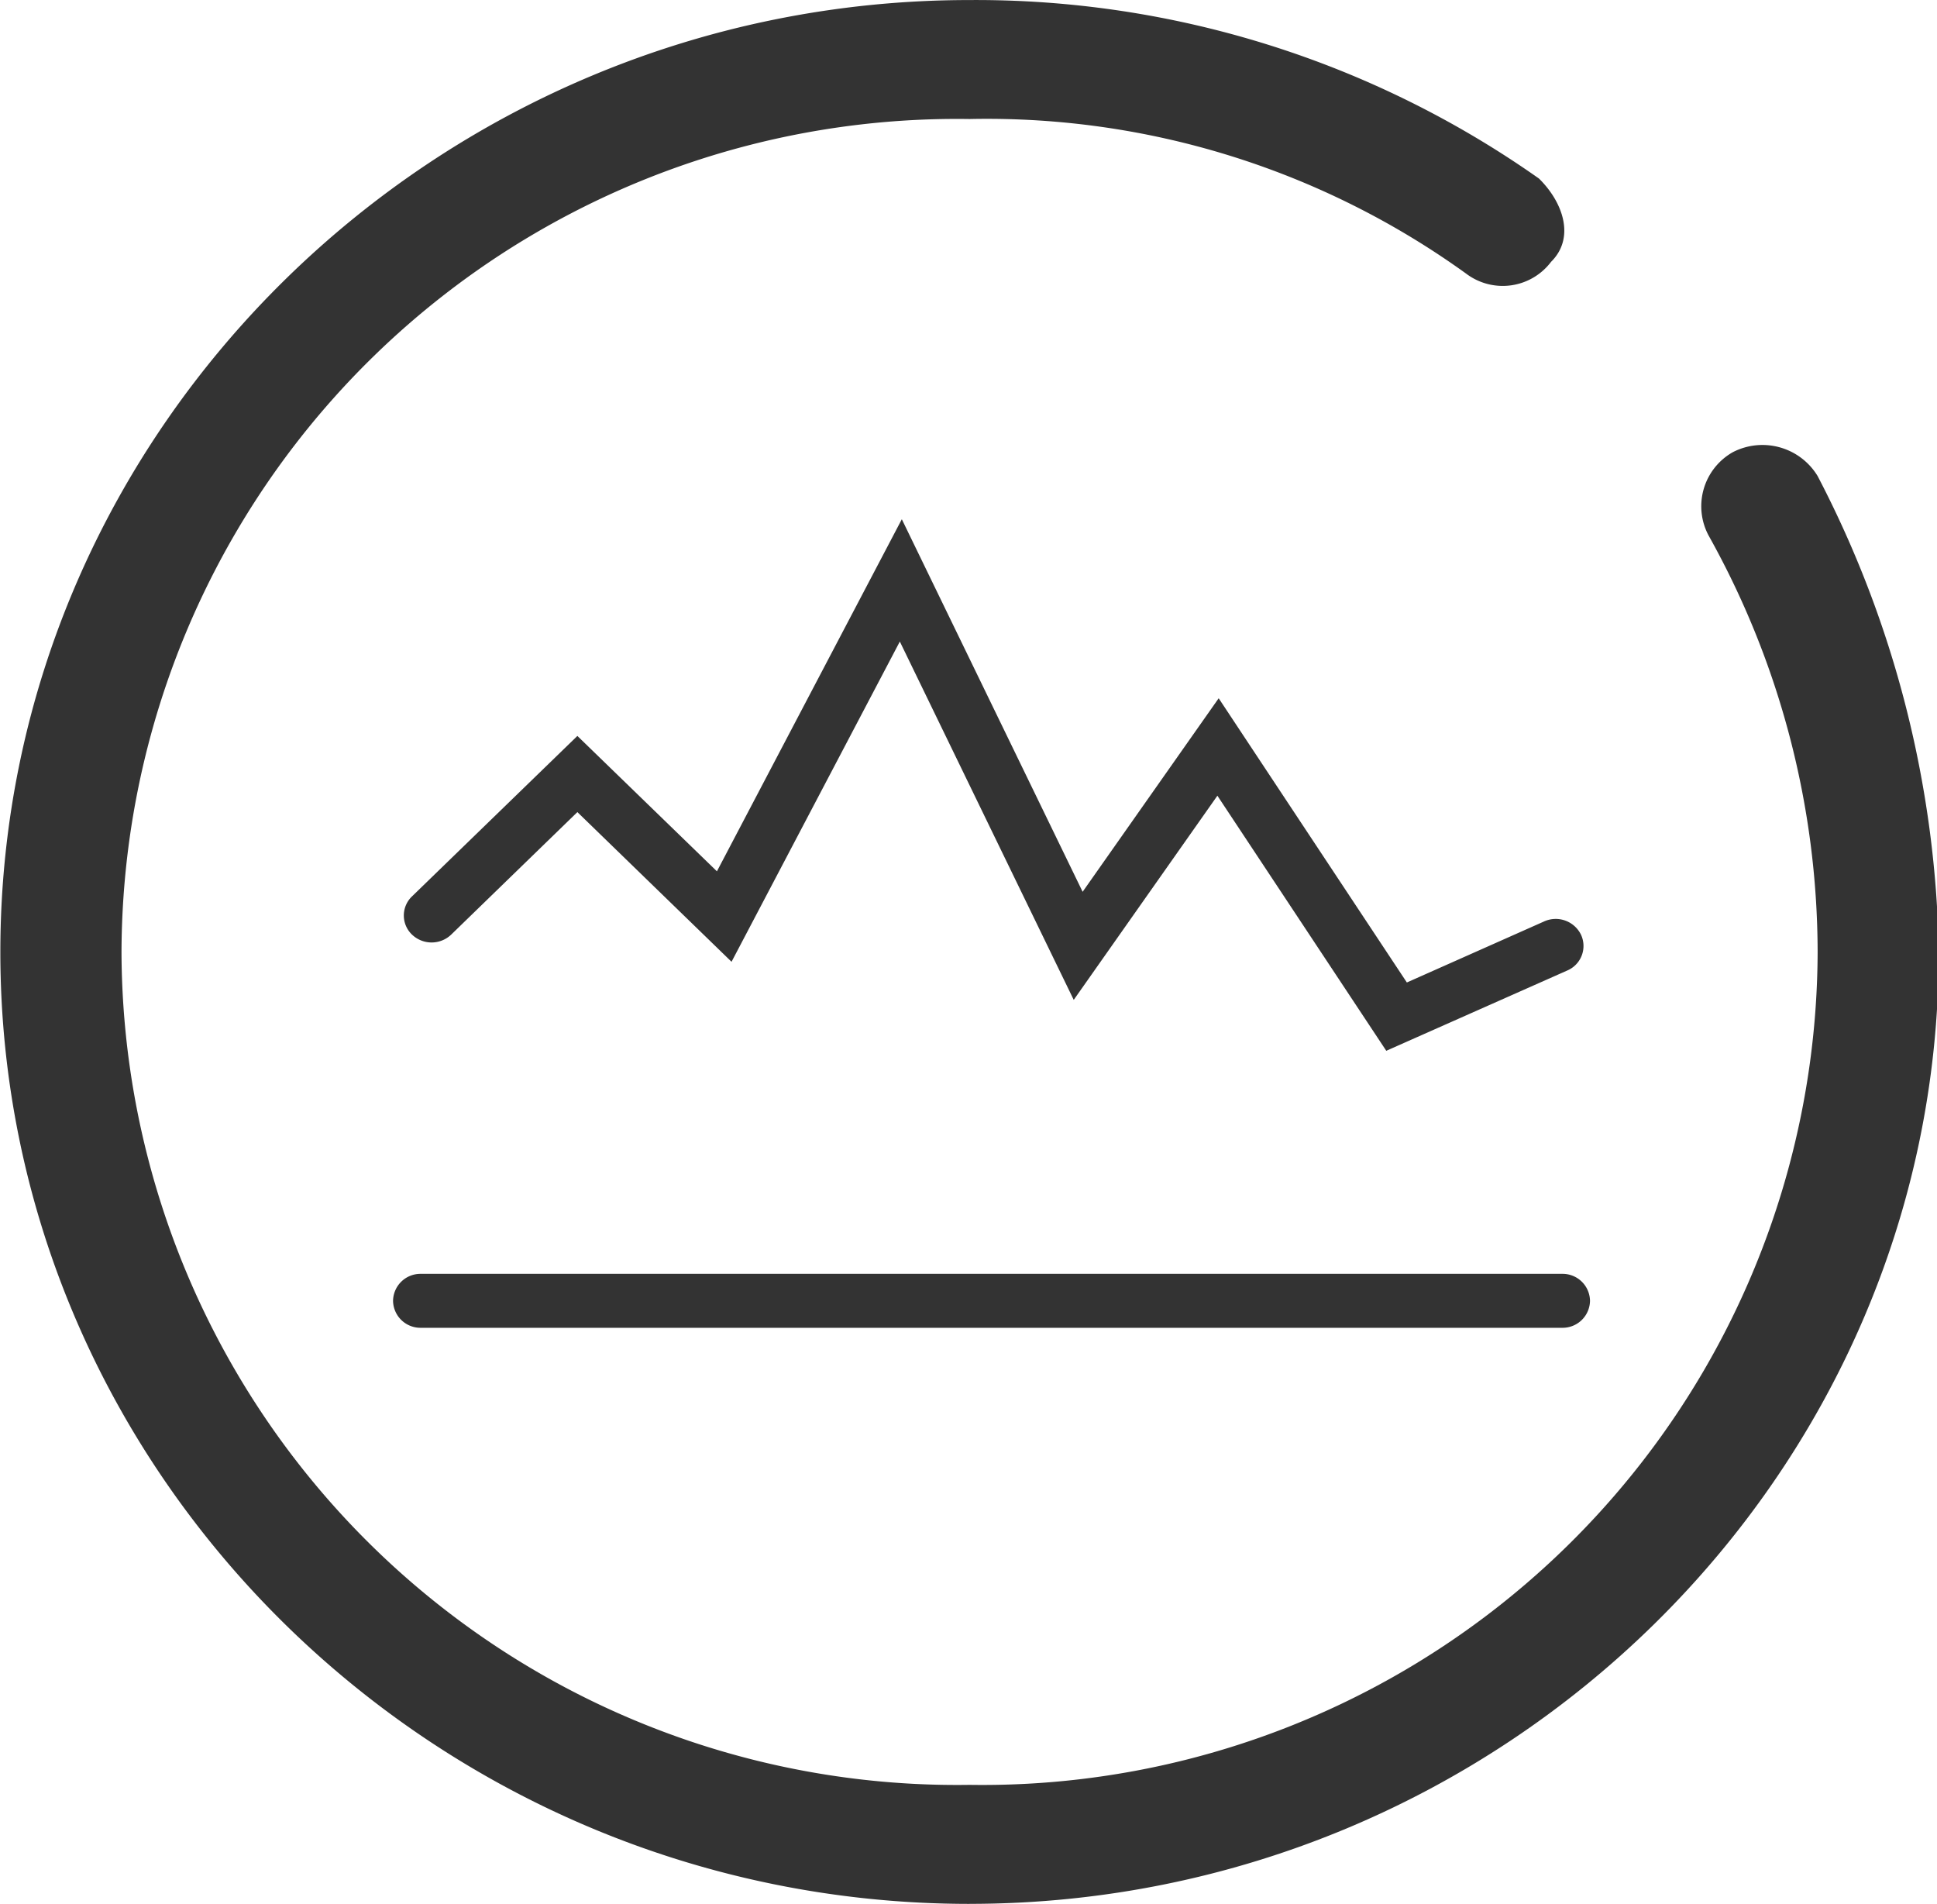 <?xml version="1.0" standalone="no"?><!DOCTYPE svg PUBLIC "-//W3C//DTD SVG 1.1//EN" "http://www.w3.org/Graphics/SVG/1.1/DTD/svg11.dtd"><svg class="icon" width="200px" height="196.55px" viewBox="0 0 1042 1024" version="1.1" xmlns="http://www.w3.org/2000/svg"><path fill="#333333" d="M521.575 1024C234.805 1024 0.188 793.605 0.188 512.015S234.768 0.011 521.575 0.011a525.816 525.816 0 0 1 306.305 96.009c13.043 12.799 19.555 31.903 6.512 44.795a32.597 32.597 0 0 1-45.621 6.399A440.729 440.729 0 0 0 521.575 64.004a449.38 449.38 0 0 0-456.211 447.992 449.38 449.38 0 0 0 456.211 447.992 449.362 449.362 0 0 0 456.211-447.992 460.396 460.396 0 0 0-58.664-223.996 33.404 33.404 0 0 1 13.024-44.795 34.718 34.718 0 0 1 45.621 12.799 574.252 574.252 0 0 1 65.176 255.993c0 281.59-234.58 511.985-521.368 511.985z m0 0M840.341 714.148H226.454a14.732 14.732 0 0 1-15.013-14.506 14.732 14.732 0 0 1 15.013-14.506h613.868a14.732 14.732 0 0 1 15.013 14.506 14.732 14.732 0 0 1-15.013 14.506z m-94.601-148.987L654.891 427.96l-77.28 109.821-93.551-192.731-90.529 172.238-82.929-80.508-67.859 65.87a15.257 15.257 0 0 1-21.131 0 14.206 14.206 0 0 1 0-20.512l88.99-86.325 75.066 72.814 99.462-189.372 97.266 200.388 73.189-104.097 101.226 152.871 73.865-32.841a15.126 15.126 0 0 1 19.817 7.15 14.338 14.338 0 0 1-7.356 19.236z m0 0" /></svg>